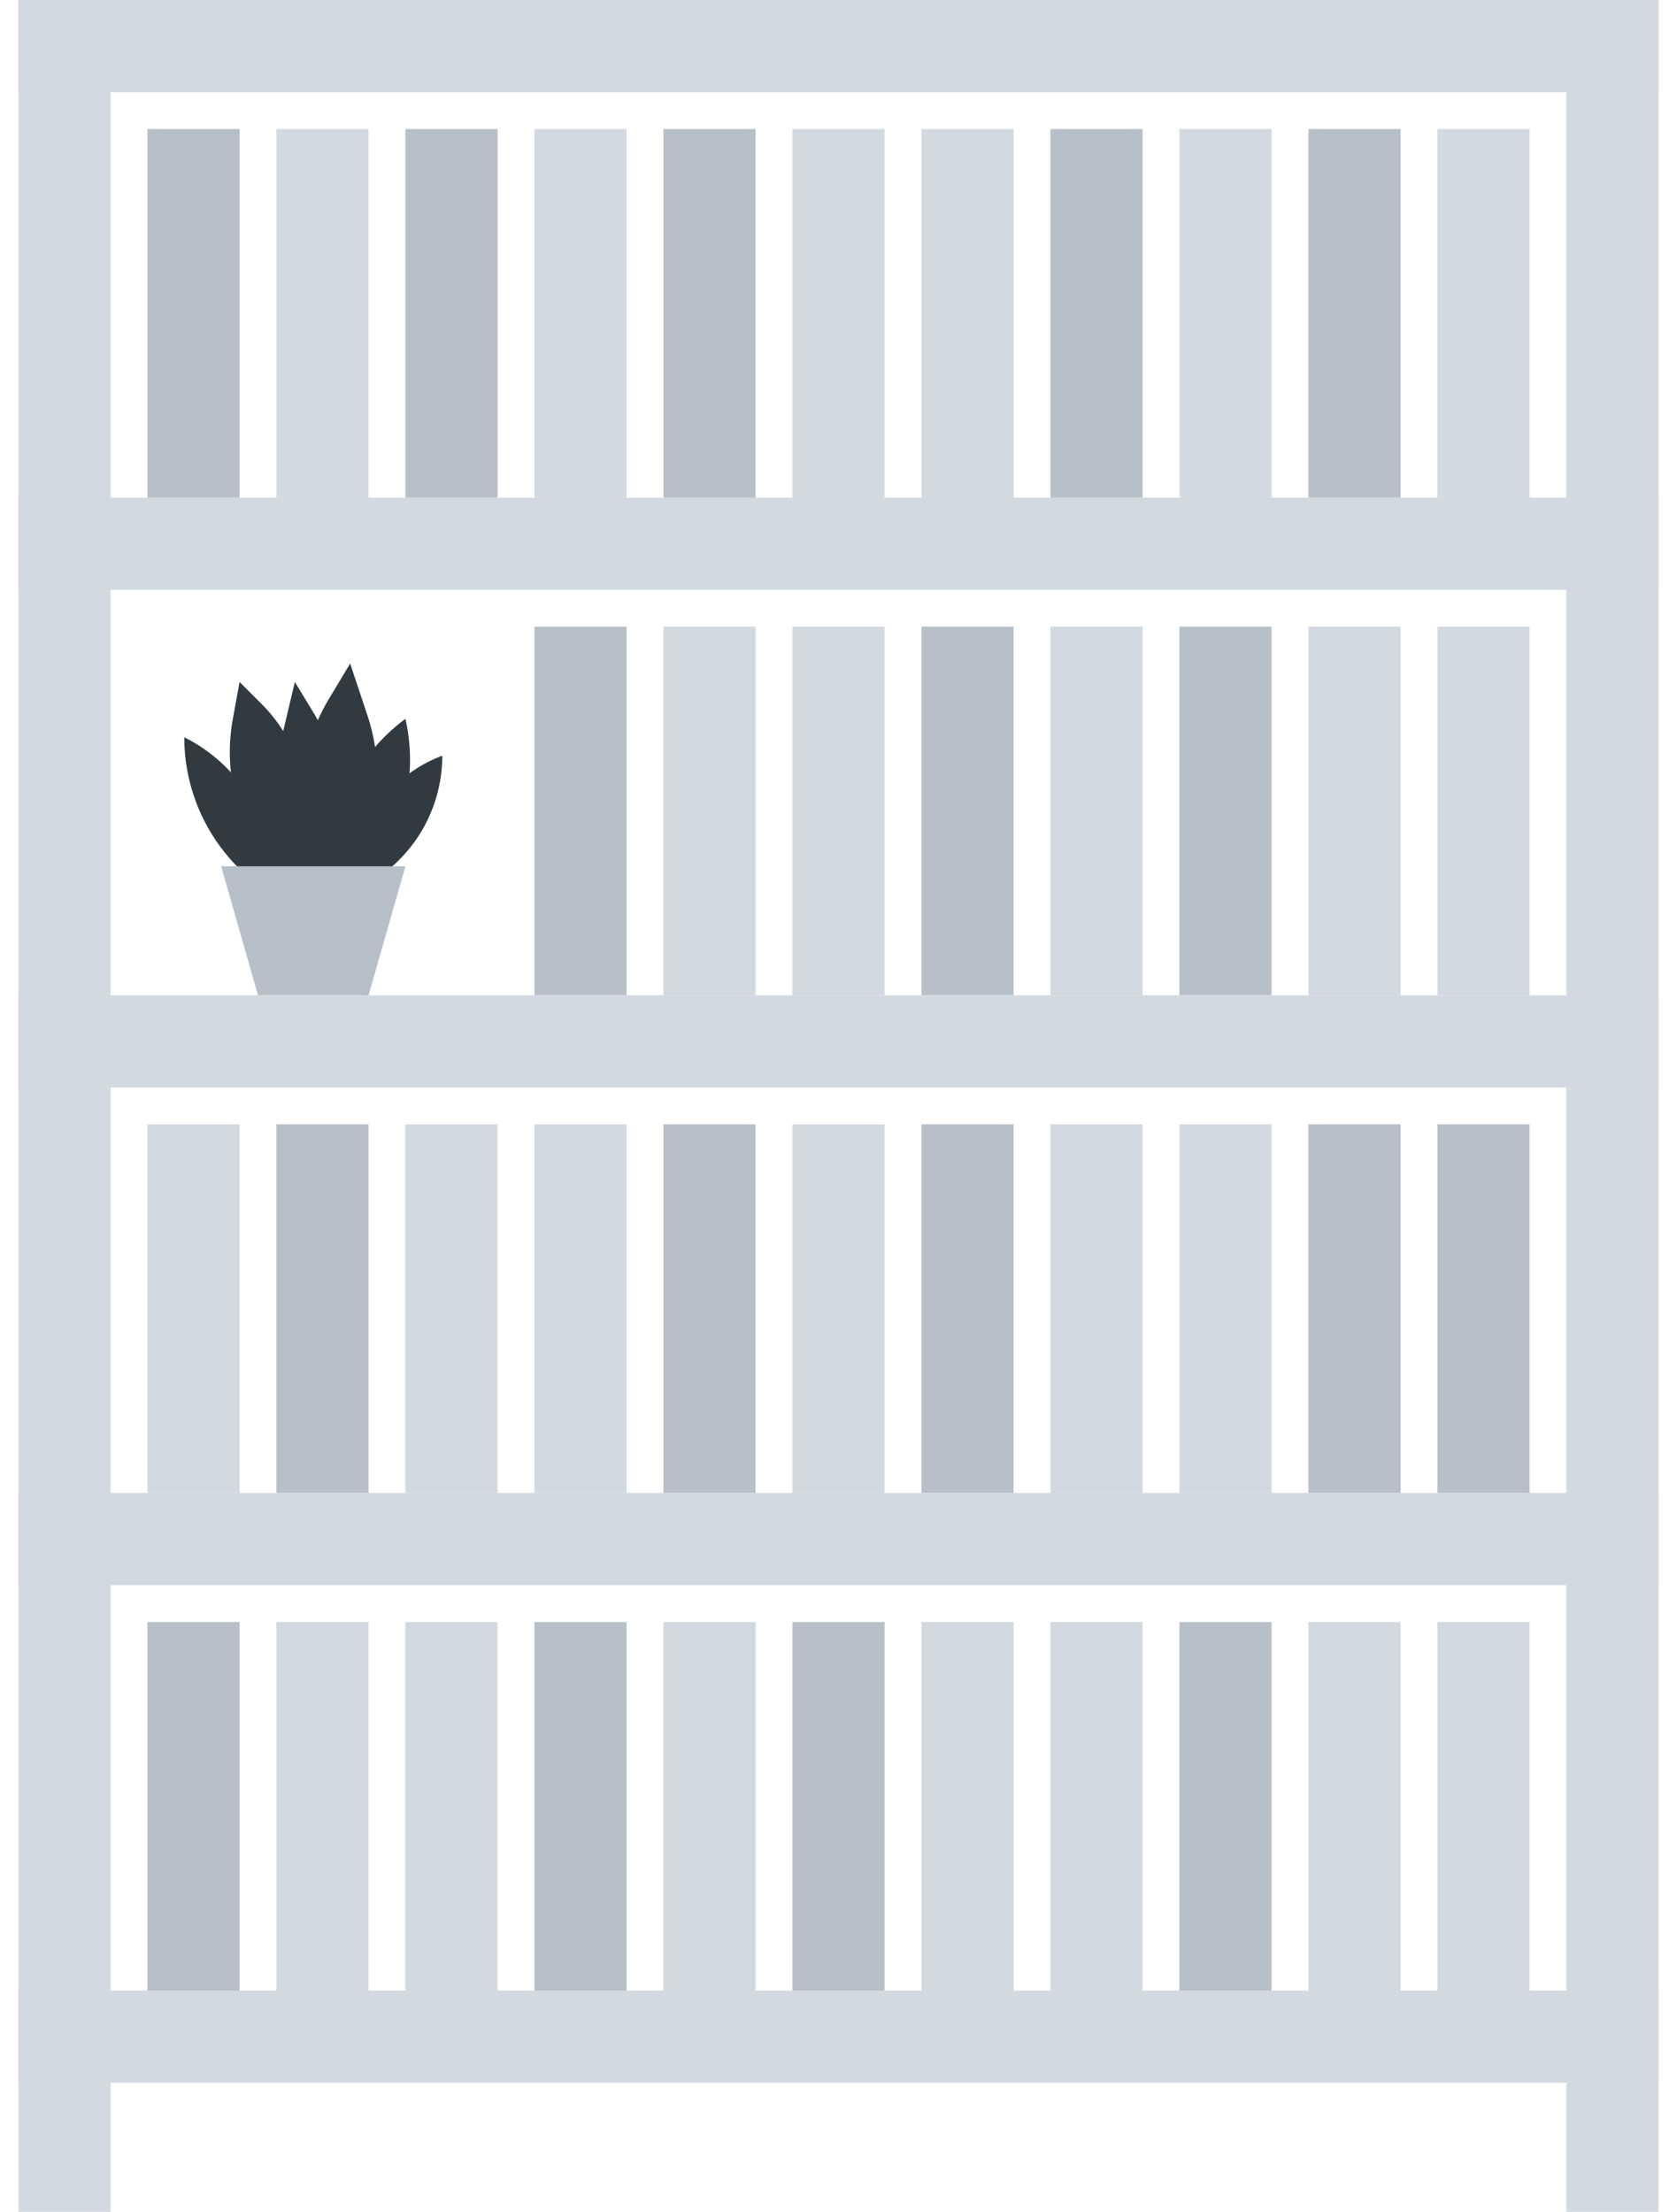 <svg width="91" height="120" xmlns="http://www.w3.org/2000/svg"><g fill="none" fill-rule="evenodd"><path fill="#FFF" d="M0 0h91v120H0z"/><path fill="#D2D9E0" d="M1 27h89v5H1z"/><path fill="#B7C0C9" d="M8 7h5v20H8z"/><path fill="#D2D9E0" d="M15 7h5v20h-5z"/><path fill="#B7C0C9" d="M22 7h5v20h-5z"/><path fill="#D2D9E0" d="M29 7h5v20h-5z"/><path fill="#B7C0C9" d="M36 7h5v20h-5z"/><path fill="#D2D9E0" d="M43 7h5v20h-5zm7 0h5v20h-5z"/><path fill="#B7C0C9" d="M57 7h5v20h-5z"/><path fill="#D2D9E0" d="M64 7h5v20h-5z"/><path fill="#B7C0C9" d="M71 7h5v20h-5z"/><path fill="#D2D9E0" d="M78 7h5v20h-5z"/><path fill="#B7C0C9" d="M29 34h5v20h-5z"/><path fill="#D2D9E0" d="M36 34h5v20h-5zm7 0h5v20h-5z"/><path fill="#B7C0C9" d="M50 34h5v20h-5z"/><path fill="#D2D9E0" d="M57 34h5v20h-5z"/><path fill="#B7C0C9" d="M64 34h5v20h-5z"/><path fill="#D2D9E0" d="M71 34h5v20h-5zm7 0h5v20h-5zM8 61h5v20H8z"/><path fill="#B7C0C9" d="M15 61h5v20h-5z"/><path fill="#D2D9E0" d="M22 61h5v20h-5zm7 0h5v20h-5z"/><path fill="#B7C0C9" d="M36 61h5v20h-5z"/><path fill="#D2D9E0" d="M43 61h5v20h-5z"/><path fill="#B7C0C9" d="M50 61h5v20h-5z"/><path fill="#D2D9E0" d="M57 61h5v20h-5zm7 0h5v20h-5z"/><path fill="#B7C0C9" d="M71 61h5v20h-5zm7 0h5v20h-5zM8 88h5v20H8z"/><path fill="#D2D9E0" d="M15 88h5v20h-5zm7 0h5v20h-5z"/><path fill="#B7C0C9" d="M29 88h5v20h-5z"/><path fill="#D2D9E0" d="M36 88h5v20h-5z"/><path fill="#B7C0C9" d="M43 88h5v20h-5z"/><path fill="#D2D9E0" d="M50 88h5v20h-5zm7 0h5v20h-5z"/><path fill="#B7C0C9" d="M64 88h5v20h-5z"/><path fill="#D2D9E0" d="M71 88h5v20h-5zm7 0h5v20h-5zM1 0h89v5H1z"/><path fill="#D2D9E0" d="M1 0h5v120H1zm84 0h5v120h-5z"/><path fill="#D2D9E0" d="M1 54h89v5H1zm0 27h89v5H1zm0 27h89v5H1z"/><path d="M14 48a10 10 0 01-4-8 8.782 8.782 0 014.735 6.411L15 48h-1zm2.402 0l-.946-3.574a10 10 0 01-.063-4.868L16 37l.977 1.607A10 10 0 0118.43 43.8V48h-2.028z" fill="#313A41"/><path d="M18.94 49l1.356-1.837a10 10 0 001.716-8.107L22 39l-.003.002a10 10 0 00-4.056 8.042V49h1z" fill="#313A41"/><path d="M20 48l.8-.6A8 8 0 0024 41a7.53 7.53 0 00-4.764 5.703L19 48h1z" fill="#313A41"/><path d="M19 48l.946-2.838a10 10 0 000-6.324L19 36l-1.173 1.956a10 10 0 00-1.325 6.559L17 48h2z" fill="#313A41"/><path d="M15 48l-1.308-2.399a10 10 0 01-1.06-6.577L13 37l1.197 1.197A8.42 8.42 0 0116.5 42.5a9.6 9.6 0 01-.306 4.919L16 48h-1z" fill="#313A41"/><path fill="#B7C0C9" d="M12 47h10l-2 7h-6z"/></g></svg>